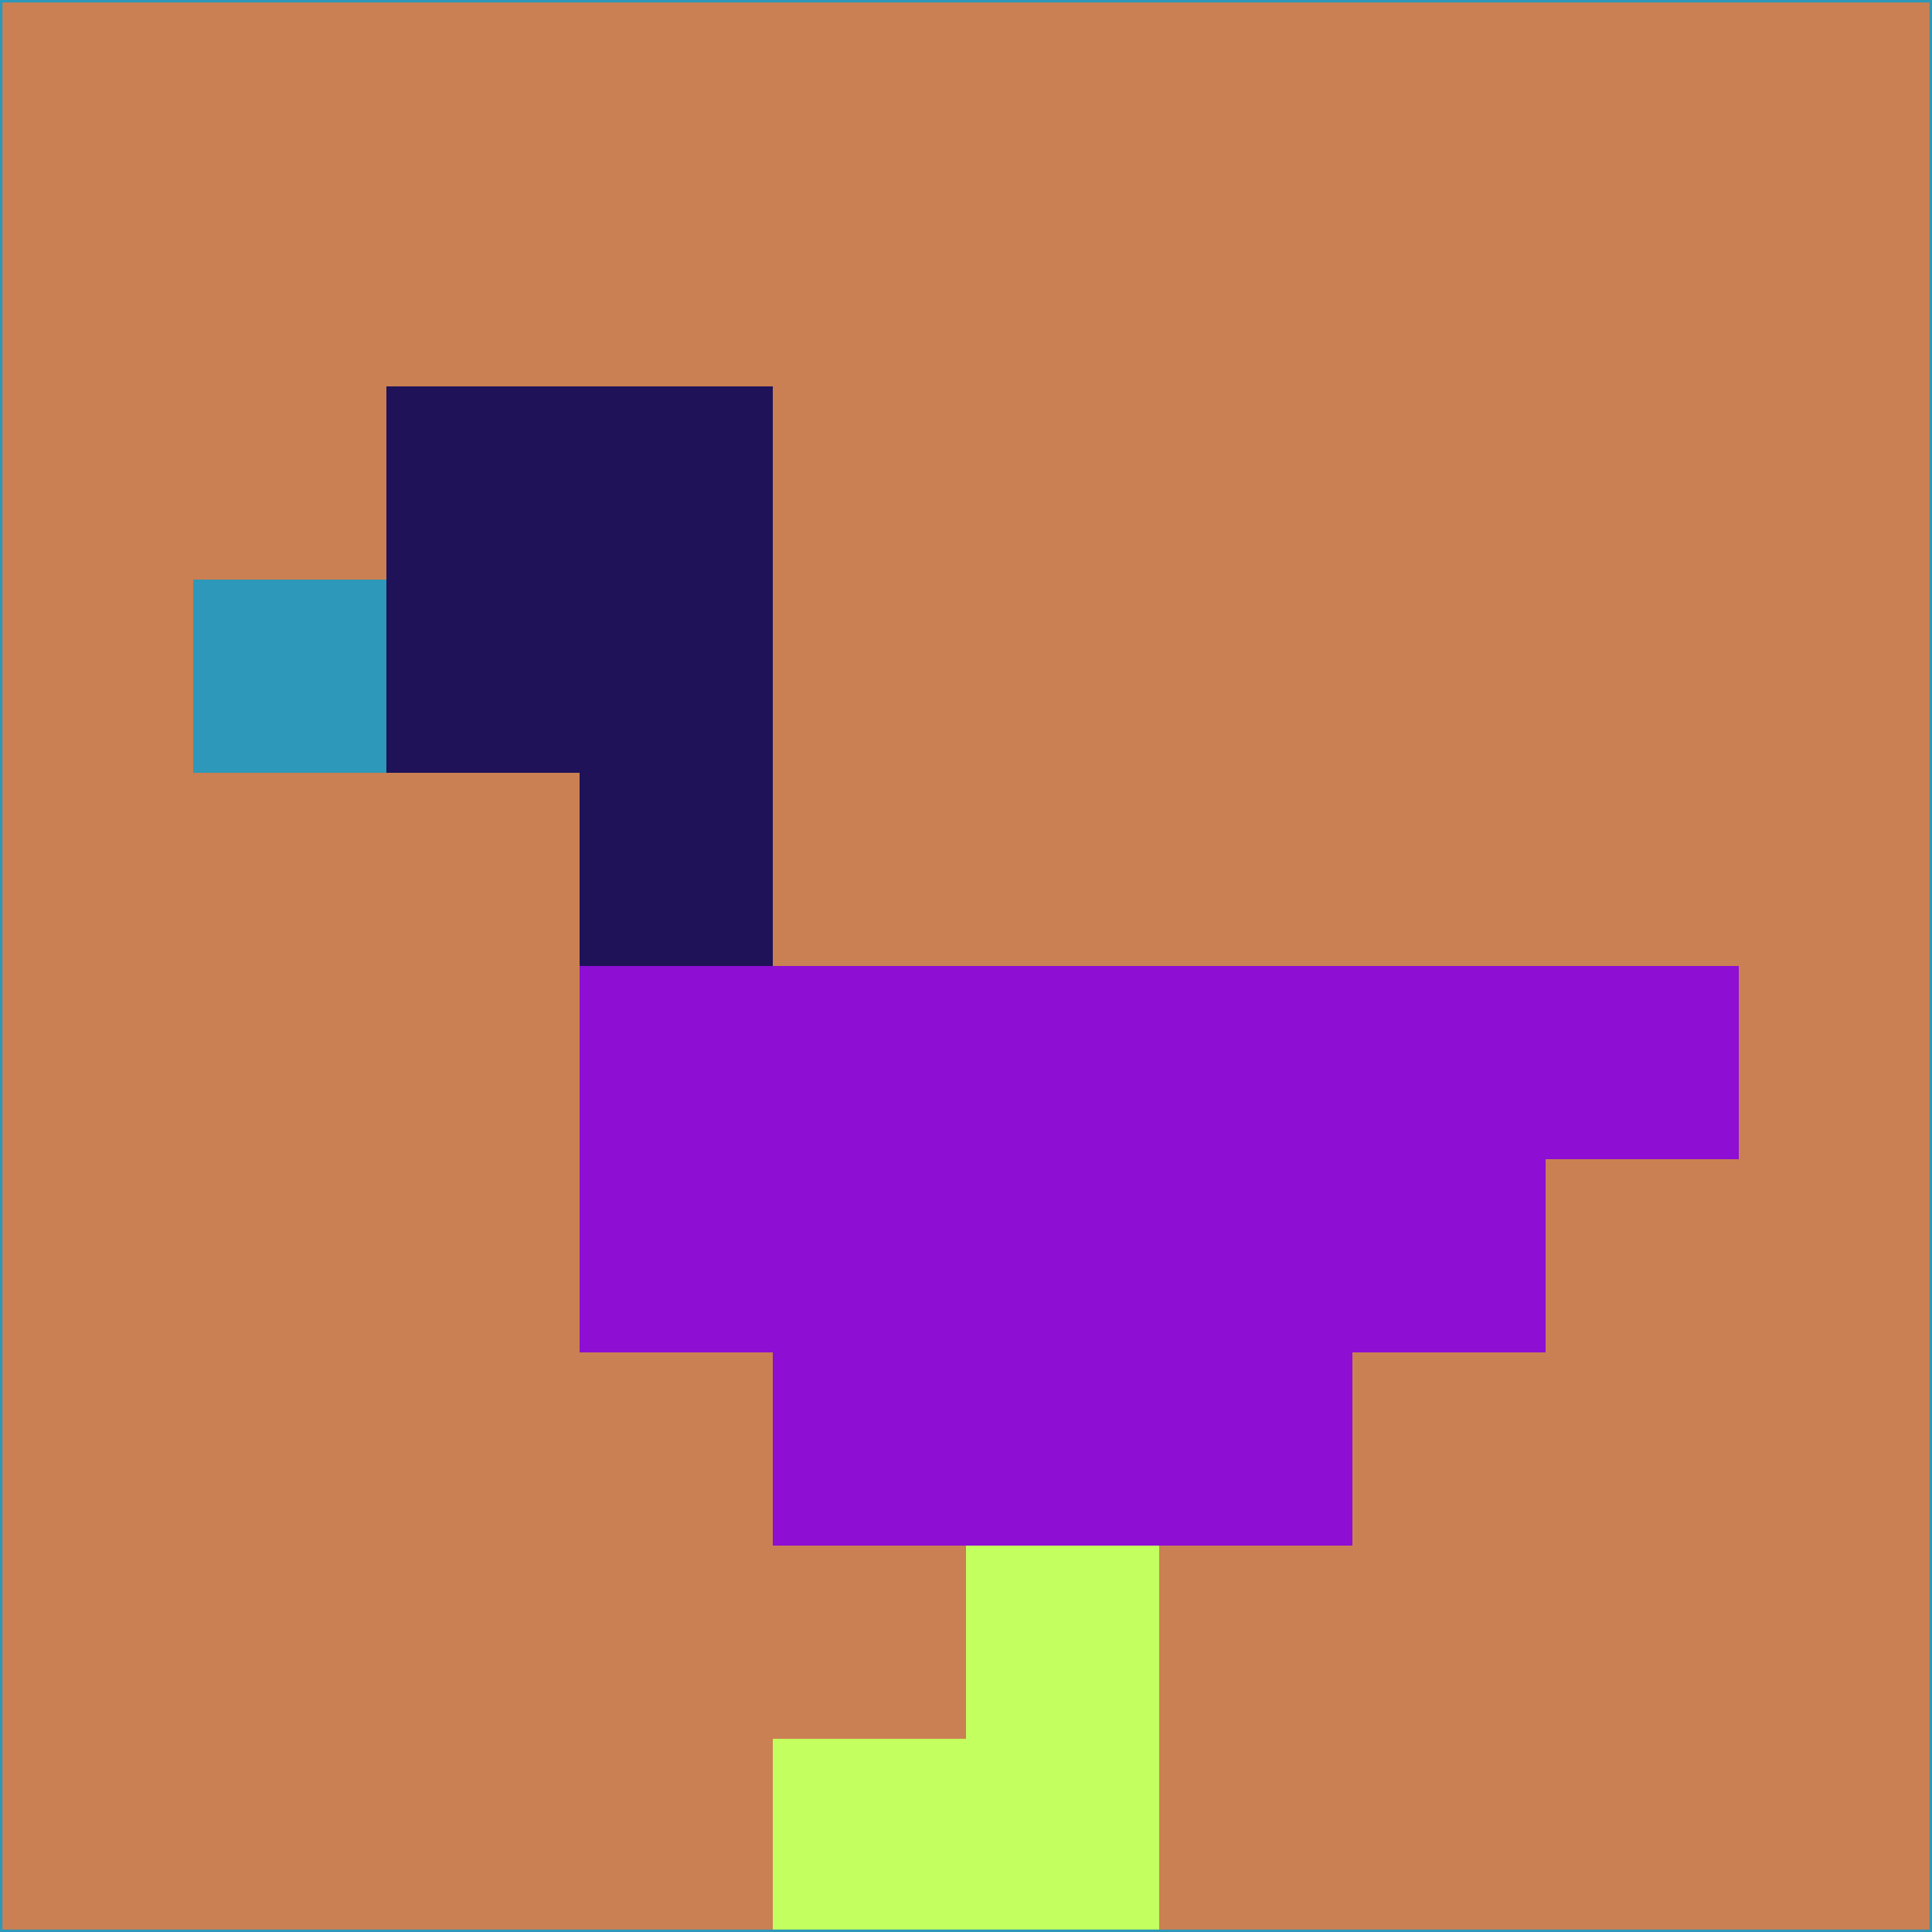<svg xmlns="http://www.w3.org/2000/svg" version="1.1" width="785" height="785">
  <title>'goose-pfp-694263' by Dmitri Cherniak (Cyberpunk Edition)</title>
  <desc>
    seed=314010
    backgroundColor=#ca8052
    padding=20
    innerPadding=0
    timeout=500
    dimension=1
    border=false
    Save=function(){return n.handleSave()}
    frame=12

    Rendered at 2024-09-15T22:37:00.400Z
    Generated in 1ms
    Modified for Cyberpunk theme with new color scheme
  </desc>
  <defs/>
  <rect width="100%" height="100%" fill="#ca8052"/>
  <g>
    <g id="0-0">
      <rect x="0" y="0" height="785" width="785" fill="#ca8052"/>
      <g>
        <!-- Neon blue -->
        <rect id="0-0-2-2-2-2" x="157" y="157" width="157" height="157" fill="#1f1258"/>
        <rect id="0-0-3-2-1-4" x="235.5" y="157" width="78.5" height="314" fill="#1f1258"/>
        <!-- Electric purple -->
        <rect id="0-0-4-5-5-1" x="314" y="392.5" width="392.5" height="78.5" fill="#8e0ed4"/>
        <rect id="0-0-3-5-5-2" x="235.5" y="392.5" width="392.5" height="157" fill="#8e0ed4"/>
        <rect id="0-0-4-5-3-3" x="314" y="392.5" width="235.5" height="235.5" fill="#8e0ed4"/>
        <!-- Neon pink -->
        <rect id="0-0-1-3-1-1" x="78.5" y="235.5" width="78.5" height="78.5" fill="#2d98b9"/>
        <!-- Cyber yellow -->
        <rect id="0-0-5-8-1-2" x="392.5" y="628" width="78.5" height="157" fill="#c3ff5f"/>
        <rect id="0-0-4-9-2-1" x="314" y="706.5" width="157" height="78.5" fill="#c3ff5f"/>
      </g>
      <rect x="0" y="0" stroke="#2d98b9" stroke-width="2" height="785" width="785" fill="none"/>
    </g>
  </g>
  <script xmlns=""/>
</svg>
